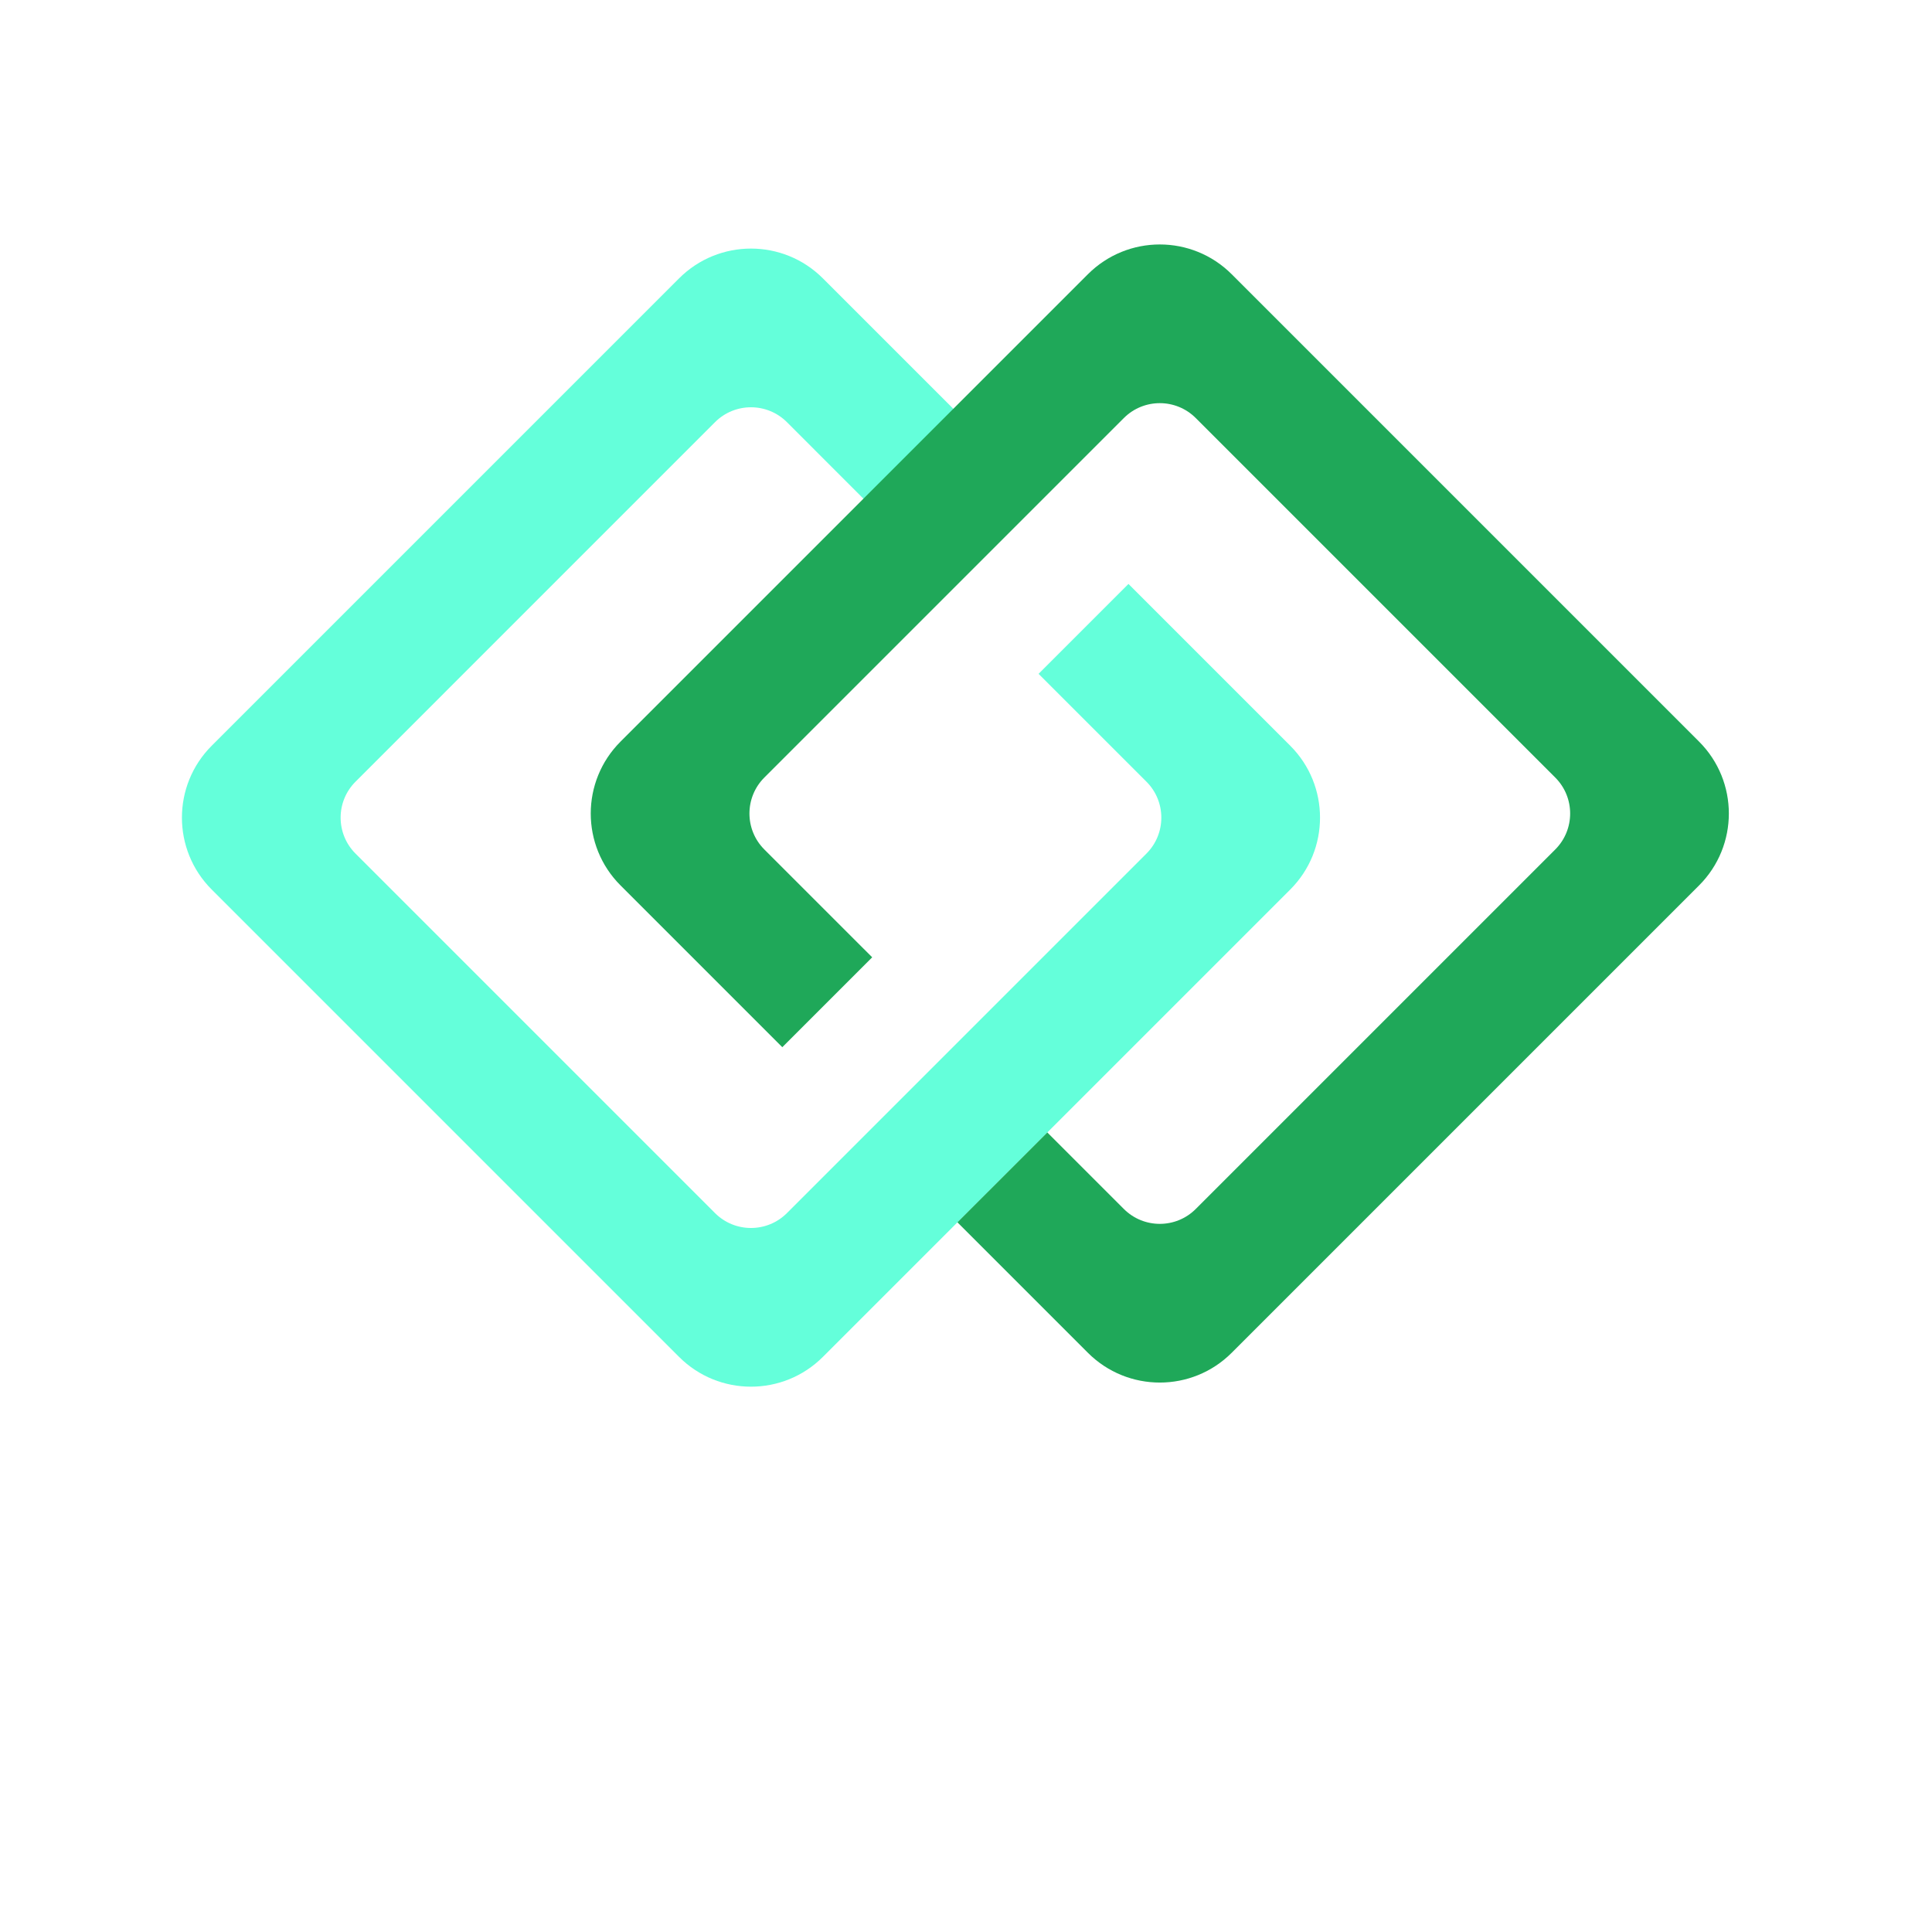 <svg version="1.1" width="10" height="10"><svg width="10" height="10" viewBox="0 0 65 76" fill="none"> <path fill-rule="evenodd" clip-rule="evenodd" d="M32.527 16.607L26.87 10.95C25.308 9.388 22.775 9.388 21.213 10.95L2.828 29.335C1.266 30.897 1.266 33.43 2.828 34.992L21.213 53.377C22.775 54.939 25.308 54.939 26.87 53.377L45.255 34.992C46.817 33.43 46.817 30.897 45.255 29.335L38.891 22.971L35.355 26.507L39.598 30.75C40.379 31.53 40.379 32.797 39.598 33.578L25.456 47.72C24.675 48.501 23.408 48.501 22.627 47.72L8.485 33.578C7.704 32.797 7.704 31.53 8.485 30.75L22.627 16.607C23.408 15.826 24.675 15.826 25.456 16.607L28.991 20.143L32.527 16.607Z" fill="#64FFDA"/> <path fill-rule="evenodd" clip-rule="evenodd" d="M42.952 10.788C41.39 9.226 38.857 9.226 37.295 10.788L18.91 29.173C17.348 30.735 17.348 33.268 18.91 34.83L25.274 41.194L28.81 37.658L24.567 33.416C23.786 32.635 23.786 31.368 24.567 30.587L38.709 16.445C39.49 15.664 40.757 15.664 41.538 16.445L55.68 30.587C56.461 31.368 56.461 32.635 55.68 33.416L41.538 47.558C40.757 48.339 39.49 48.339 38.709 47.558L35.699 44.548L32.163 48.083L37.295 53.215C38.857 54.777 41.39 54.777 42.952 53.215L61.337 34.83C62.899 33.268 62.899 30.735 61.337 29.173L42.952 10.788Z" fill="#1FA859"/> </svg></svg>